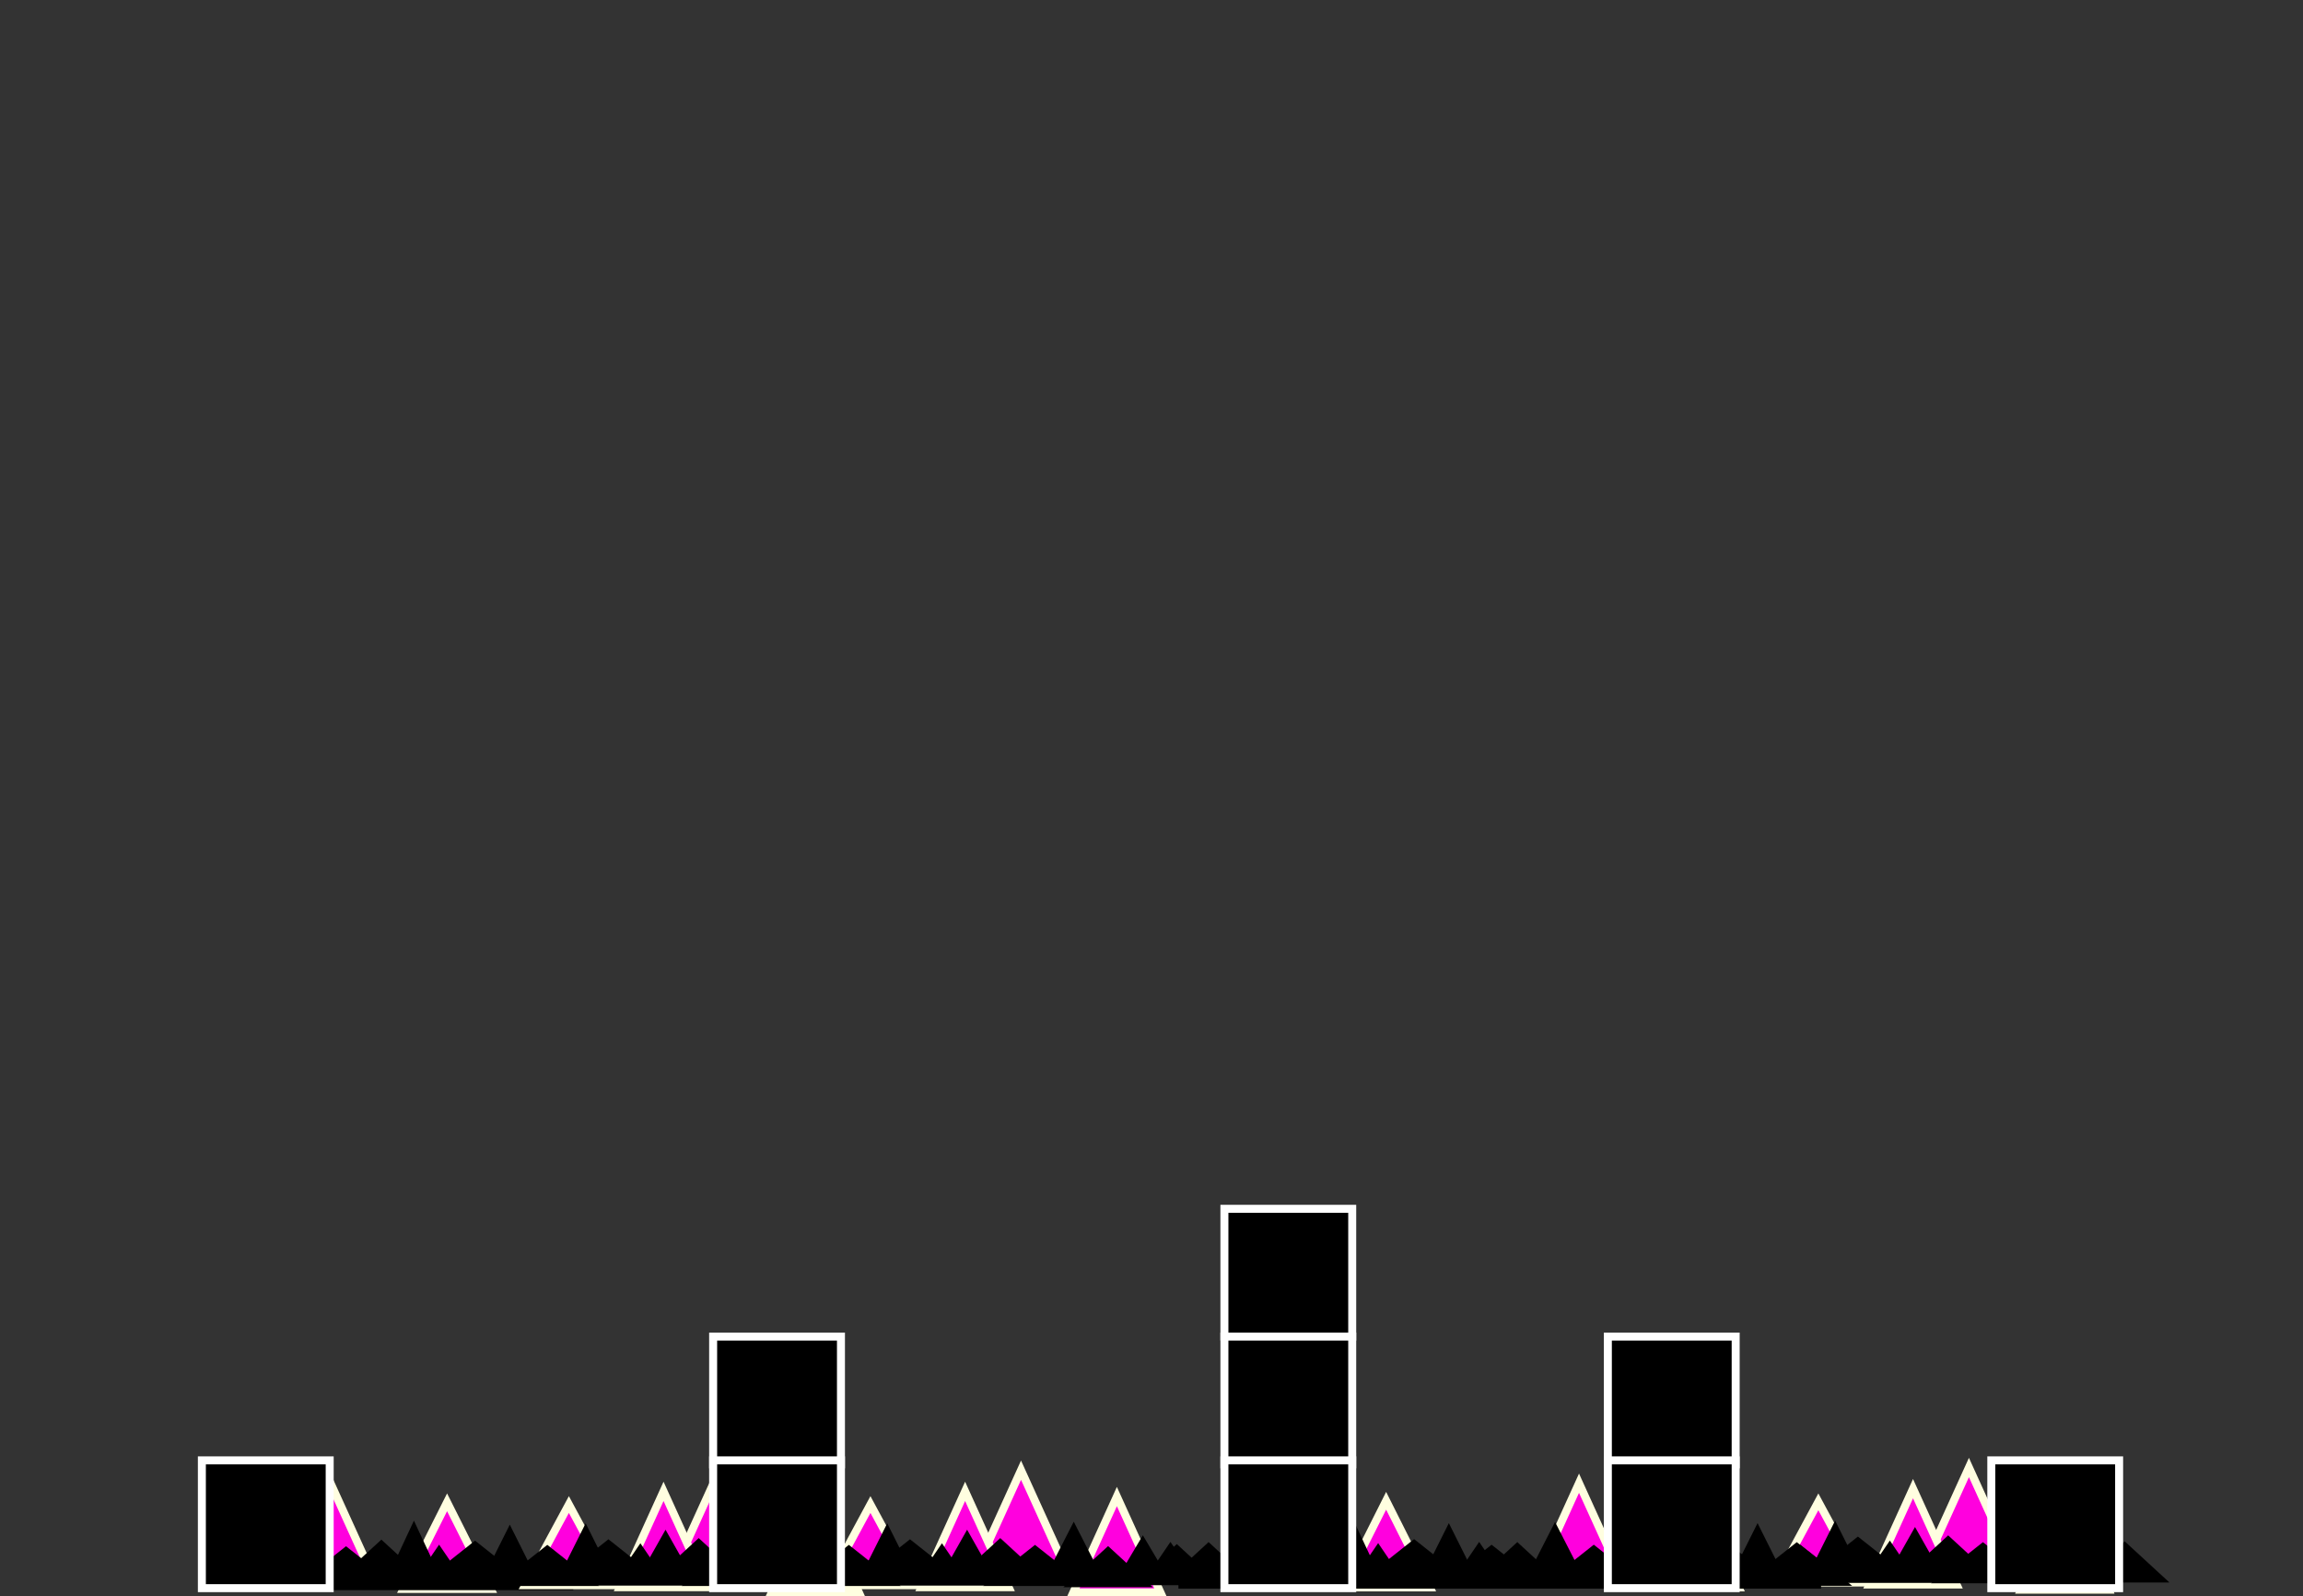<svg version="1.1" xmlns="http://www.w3.org/2000/svg" xmlns:xlink="http://www.w3.org/1999/xlink" width="576.577" height="399.779" viewBox="0,0,576.577,399.779"><rect x="0" y="0" width="576.577" height="399.779" fill="#333333" stroke="none"/><g transform="translate(50.541,37.718)"><g data-paper-data="{&quot;isPaintingLayer&quot;:true}" fill-rule="nonzero" stroke-linecap="butt" stroke-linejoin="miter" stroke-miterlimit="10" stroke-dasharray="" stroke-dashoffset="0" style="mix-blend-mode: normal"><g><path d="M453.301,353.782h-21.8l10.9,-24z" fill="#ff00de" stroke="#fffee0" stroke-width="2"/><path d="M477.301,360.382h-21.8l10.9,-24z" fill="#ff00de" stroke="#fffee0" stroke-width="2"/><path d="M439.301,359.082h-21.8l10.9,-24z" fill="#ff00de" stroke="#fffee0" stroke-width="2"/><path d="M415.601,358.582h-21.8l10.9,-20.2z" fill="#ff00de" stroke="#fffee0" stroke-width="2"/><path d="M475.301,359.082h-22.3l11.2,-10.3l11.2,10.3z" fill="#000000" stroke="none" stroke-width="0"/><path d="M448.301,357.082h-22.3l11.2,-10.3l11.2,10.3z" fill="#000000" stroke="none" stroke-width="0"/><path d="M462.601,356.382h-14l7,-13.7z" fill="#000000" stroke="none" stroke-width="0"/><path d="M492.501,358.582h-22.3l11.2,-10.3l11.2,10.3z" fill="#000000" stroke="none" stroke-width="0"/><path d="M479.901,357.882h-14l7,-11.8z" fill="#000000" stroke="none" stroke-width="0"/><path d="M435.901,357.082h-14l7,-12.4z" fill="#000000" stroke="none" stroke-width="0"/><path d="M415.901,357.082h-14l7,-14z" fill="#000000" stroke="none" stroke-width="0"/><path d="M429.601,358.382h-14l7,-10.3z" fill="#000000" stroke="none" stroke-width="0"/><path d="M458.901,358.782h-26l13,-10.3z" fill="#000000" stroke="none" stroke-width="0"/><path d="M412.301,358.782h-26l13,-10.3z" fill="#000000" stroke="none" stroke-width="0"/><path d="M427.601,357.382h-26l13,-10.3z" fill="#000000" stroke="none" stroke-width="0"/><path d="M399.801,358.682v-3.1h70.5v3.1z" fill="#000000" stroke="none" stroke-width="0"/></g><g><path d="M32.389,334.1l10.9,24h-21.8z" fill="#ff00de" stroke="#fffee0" stroke-width="2"/><path d="M61.389,338.5l10.9,21.7h-21.8z" fill="#ff00de" stroke="#fffee0" stroke-width="2"/><path d="M16.889,348.8l11.2,10.3h-22.3l11.2,-10.3z" fill="#000000" stroke="none" stroke-width="0"/><path d="M44.889,347.8l11.2,10.3h-22.3l11.2,-10.3z" fill="#000000" stroke="none" stroke-width="0"/><path d="M26.389,343.8l7,13.7h-14z" fill="#000000" stroke="none" stroke-width="0"/><path d="M53.089,343.1l7,15h-14z" fill="#000000" stroke="none" stroke-width="0"/><path d="M77.088,344.1l7,14h-14z" fill="#000000" stroke="none" stroke-width="0"/><path d="M7.388,348.8l7,10.3h-14z" fill="#000000" stroke="none" stroke-width="0"/><path d="M59.389,349.1l7,10.3h-14z" fill="#000000" stroke="none" stroke-width="0"/><path d="M36.089,349.5l13,10.3h-26z" fill="#000000" stroke="none" stroke-width="0"/><path d="M87.788,349.5l13,10.3h-26z" fill="#000000" stroke="none" stroke-width="0"/><path d="M68.388,348.1l13,10.3h-26z" fill="#000000" stroke="none" stroke-width="0"/><path d="M9.389,360.5v-4.2h83.6v4.2z" fill="#000000" stroke="none" stroke-width="0"/></g><g><path d="M140.483,354.461h-21.8l10.9,-24z" fill="#ff00de" stroke="#fffee0" stroke-width="2"/><path d="M164.483,361.061h-21.8l10.9,-24z" fill="#ff00de" stroke="#fffee0" stroke-width="2"/><path d="M126.483,359.761h-21.8l10.9,-24z" fill="#ff00de" stroke="#fffee0" stroke-width="2"/><path d="M102.783,359.261h-21.8l10.9,-20.2z" fill="#ff00de" stroke="#fffee0" stroke-width="2"/><path d="M162.483,359.761h-22.3l11.2,-10.3l11.2,10.3z" fill="#000000" stroke="none" stroke-width="0"/><path d="M135.483,357.761h-22.3l11.2,-10.3l11.2,10.3z" fill="#000000" stroke="none" stroke-width="0"/><path d="M149.783,357.061h-14l7,-13.7z" fill="#000000" stroke="none" stroke-width="0"/><path d="M179.683,359.261h-22.3l11.2,-10.3l11.2,10.3z" fill="#000000" stroke="none" stroke-width="0"/><path d="M167.083,358.561h-14l7,-11.8z" fill="#000000" stroke="none" stroke-width="0"/><path d="M123.083,357.761h-14l7,-12.4z" fill="#000000" stroke="none" stroke-width="0"/><path d="M103.083,357.761h-14l7,-14z" fill="#000000" stroke="none" stroke-width="0"/><path d="M116.783,359.061h-14l7,-10.3z" fill="#000000" stroke="none" stroke-width="0"/><path d="M146.083,359.461h-26l13,-10.3z" fill="#000000" stroke="none" stroke-width="0"/><path d="M99.483,359.461h-26l13,-10.3z" fill="#000000" stroke="none" stroke-width="0"/><path d="M114.783,358.061h-26l13,-10.3z" fill="#000000" stroke="none" stroke-width="0"/><path d="M86.983,359.361v-3.1h70.5v3.1z" fill="#000000" stroke="none" stroke-width="0"/></g><g><path d="M215.982,354.461h-21.8l10.9,-24z" fill="#ff00de" stroke="#fffee0" stroke-width="2"/><path d="M239.982,361.061h-21.8l10.9,-24z" fill="#ff00de" stroke="#fffee0" stroke-width="2"/><path d="M201.982,359.761h-21.8l10.9,-24z" fill="#ff00de" stroke="#fffee0" stroke-width="2"/><path d="M178.282,359.261h-21.8l10.9,-20.2z" fill="#ff00de" stroke="#fffee0" stroke-width="2"/><path d="M237.982,359.761h-22.3l11.2,-10.3l11.2,10.3z" fill="#000000" stroke="none" stroke-width="0"/><path d="M210.982,357.761h-22.3l11.2,-10.3l11.2,10.3z" fill="#000000" stroke="none" stroke-width="0"/><path d="M225.282,357.061h-14l7,-13.7z" fill="#000000" stroke="none" stroke-width="0"/><path d="M255.182,359.261h-22.3l11.2,-10.3l11.2,10.3z" fill="#000000" stroke="none" stroke-width="0"/><path d="M242.582,358.561h-14l7,-11.8z" fill="#000000" stroke="none" stroke-width="0"/><path d="M198.582,357.761h-14l7,-12.4z" fill="#000000" stroke="none" stroke-width="0"/><path d="M178.582,357.761h-14l7,-14z" fill="#000000" stroke="none" stroke-width="0"/><path d="M192.282,359.061h-14l7,-10.3z" fill="#000000" stroke="none" stroke-width="0"/><path d="M221.582,359.461h-26l13,-10.3z" fill="#000000" stroke="none" stroke-width="0"/><path d="M174.982,359.461h-26l13,-10.3z" fill="#000000" stroke="none" stroke-width="0"/><path d="M190.282,358.061h-26l13,-10.3z" fill="#000000" stroke="none" stroke-width="0"/><path d="M162.482,359.361v-3.1h70.5v3.1z" fill="#000000" stroke="none" stroke-width="0"/></g><g><path d="M344.779,333.719l10.9,24h-21.8z" fill="#ff00de" stroke="#fffee0" stroke-width="2"/><path d="M373.779,338.119l10.9,21.7h-21.8z" fill="#ff00de" stroke="#fffee0" stroke-width="2"/><path d="M329.279,348.419l11.2,10.3h-22.3l11.2,-10.3z" fill="#000000" stroke="none" stroke-width="0"/><path d="M357.279,347.419l11.2,10.3h-22.3l11.2,-10.3z" fill="#000000" stroke="none" stroke-width="0"/><path d="M338.779,343.419l7,13.7h-14z" fill="#000000" stroke="none" stroke-width="0"/><path d="M365.479,342.719l7,15h-14z" fill="#000000" stroke="none" stroke-width="0"/><path d="M389.479,343.719l7,14h-14z" fill="#000000" stroke="none" stroke-width="0"/><path d="M319.779,348.419l7,10.3h-14z" fill="#000000" stroke="none" stroke-width="0"/><path d="M371.779,348.719l7,10.3h-14z" fill="#000000" stroke="none" stroke-width="0"/><path d="M348.479,349.119l13,10.3h-26z" fill="#000000" stroke="none" stroke-width="0"/><path d="M400.179,349.119l13,10.3h-26z" fill="#000000" stroke="none" stroke-width="0"/><path d="M380.779,347.719l13,10.3h-26z" fill="#000000" stroke="none" stroke-width="0"/><path d="M321.779,360.119v-4.2h83.6v4.2z" fill="#000000" stroke="none" stroke-width="0"/></g><g><path d="M267.49,333.719l10.9,24h-21.8z" fill="#ff00de" stroke="#fffee0" stroke-width="2"/><path d="M296.49,338.119l10.9,21.7h-21.8z" fill="#ff00de" stroke="#fffee0" stroke-width="2"/><path d="M251.99,348.419l11.2,10.3h-22.3l11.2,-10.3z" fill="#000000" stroke="none" stroke-width="0"/><path d="M279.99,347.419l11.2,10.3h-22.3l11.2,-10.3z" fill="#000000" stroke="none" stroke-width="0"/><path d="M261.49,343.419l7,13.7h-14z" fill="#000000" stroke="none" stroke-width="0"/><path d="M288.19,342.719l7,15h-14z" fill="#000000" stroke="none" stroke-width="0"/><path d="M312.19,343.719l7,14h-14z" fill="#000000" stroke="none" stroke-width="0"/><path d="M242.49,348.419l7,10.3h-14z" fill="#000000" stroke="none" stroke-width="0"/><path d="M294.49,348.719l7,10.3h-14z" fill="#000000" stroke="none" stroke-width="0"/><path d="M271.19,349.119l13,10.3h-26z" fill="#000000" stroke="none" stroke-width="0"/><path d="M322.89,349.119l13,10.3h-26z" fill="#000000" stroke="none" stroke-width="0"/><path d="M303.49,347.719l13,10.3h-26z" fill="#000000" stroke="none" stroke-width="0"/><path d="M244.49,360.119v-4.2h83.6v4.2z" fill="#000000" stroke="none" stroke-width="0"/></g><path d="M-50.541,-4.685v-33.033h576.577v33.033z" fill="none" stroke="none" stroke-width="NaN"/><path d="M256,297v-32h32v32z" fill="#000000" stroke="#ffffff" stroke-width="2"/><path d="M128,329v-32h32v32z" fill="#000000" stroke="#ffffff" stroke-width="2"/><path d="M256,329v-32h32v32z" fill="#000000" stroke="#ffffff" stroke-width="2"/><path d="M0,360v-32h32v32z" fill="#000000" stroke="#ffffff" stroke-width="2"/><path d="M128,360v-32h32v32z" fill="#000000" stroke="#ffffff" stroke-width="2"/><path d="M256,360v-32h32v32z" fill="#000000" stroke="#ffffff" stroke-width="2"/><path d="M448,360v-32h32v32z" fill="#000000" stroke="#ffffff" stroke-width="2"/><path d="M352,329v-32h32v32z" fill="#000000" stroke="#ffffff" stroke-width="2"/><path d="M352,360v-32h32v32z" fill="#000000" stroke="#ffffff" stroke-width="2"/></g></g></svg>